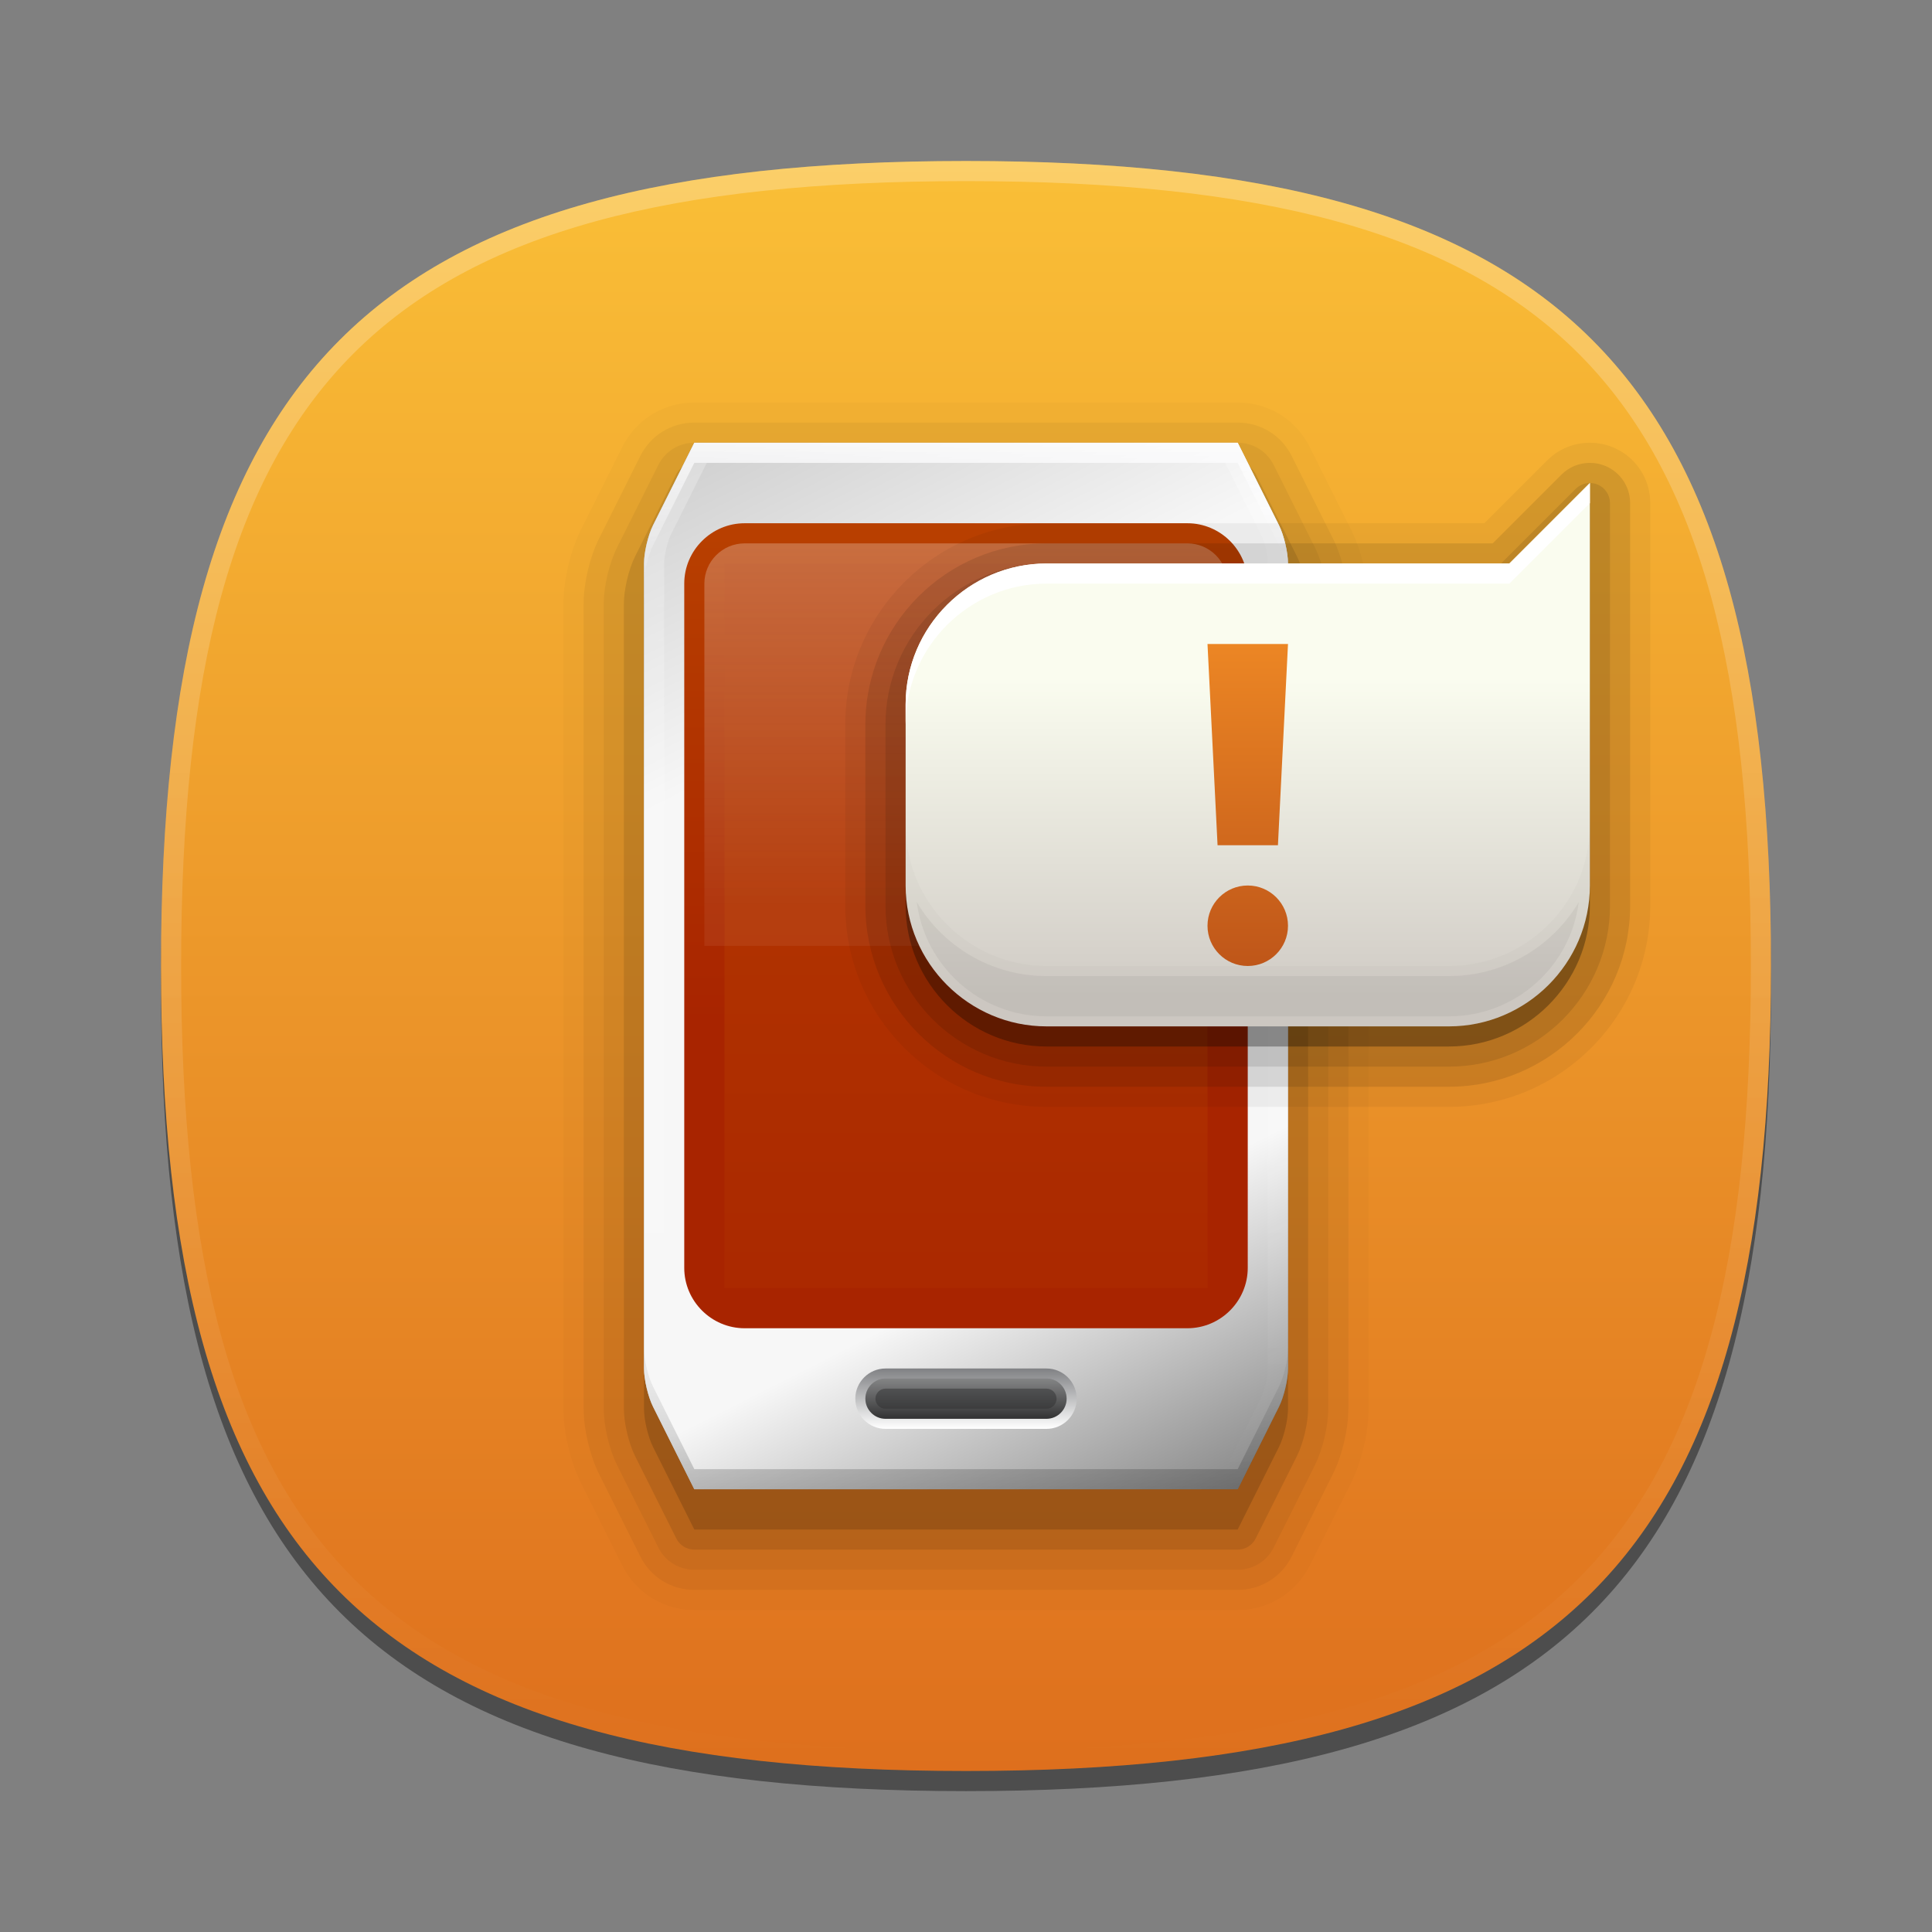 <?xml version="1.0" encoding="UTF-8"?>
<svg xmlns="http://www.w3.org/2000/svg" xmlns:xlink="http://www.w3.org/1999/xlink" baseProfile="tiny" contentScriptType="text/ecmascript" contentStyleType="text/css" height="96px" preserveAspectRatio="xMidYMid meet" version="1.1" viewBox="0 0 96 96" width="96px" x="0px" y="0px" zoomAndPan="magnify">
<rect x="0" y="0" width="96" height="96" fill="#808080" stroke="none"/>
<rect fill="none" height="96" width="96"/>
<path d="M 88.0 49.0 C 88.0 78.633 77.637 89.0 48.0 89.0 C 18.365 89.0 8.0 78.633 8.0 49.0 C 8.0 19.365 18.365 9.0 48.0 9.0 C 77.637 9.0 88.0 19.365 88.0 49.0 z " fill-opacity="0.4"/>
<linearGradient gradientUnits="userSpaceOnUse" id="SVGID_1_" x1="47.999" x2="47.999" y1="8" y2="88.001">
<stop offset="0" stop-color="#fabf37"/>
<stop offset="1" stop-color="#de6f1d"/>
</linearGradient>
<path d="M 88.0 48.0 C 88.0 77.633 77.637 88.0 48.0 88.0 C 18.365 88.0 8.0 77.633 8.0 48.0 C 8.0 18.365 18.365 8.0 48.0 8.0 C 77.637 8.0 88.0 18.365 88.0 48.0 z " fill="url(#SVGID_1_)"/>
<linearGradient gradientUnits="userSpaceOnUse" id="SVGID_2_" x1="47.999" x2="47.999" y1="8.253" y2="87.499">
<stop offset="0" stop-color="#ffffff"/>
<stop offset="1" stop-color="#ffffff" stop-opacity="0"/>
</linearGradient>
<path d="M 48.0 8.0 C 18.365 8.0 8.0 18.365 8.0 48.0 C 8.0 77.633 18.365 88.0 48.0 88.0 C 77.637 88.0 88.0 77.633 88.0 48.0 C 88.0 18.365 77.637 8.0 48.0 8.0 z M 48.0 87.0 C 18.842 87.0 9.0 77.158 9.0 48.0 C 9.0 18.842 18.842 9.0 48.0 9.0 C 77.158 9.0 87.0 18.842 87.0 48.0 C 87.0 77.158 77.158 87.0 48.0 87.0 z " fill="url(#SVGID_2_)" fill-opacity="0.25" stroke-opacity="0.25"/>
<linearGradient gradientUnits="userSpaceOnUse" id="SVGID_3_" x1="34.849" x2="61.303" y1="21.949" y2="74.352">
<stop offset="0" stop-color="#a6a6a6"/>
<stop offset="0.26" stop-color="#f7f7f7"/>
<stop offset="0.74" stop-color="#f7f7f7"/>
<stop offset="1" stop-color="#878787"/>
</linearGradient>
<path d="M 32.447 26.105 C 32.201 26.598 32.0 27.45 32.0 28.0 L 32.0 68.0 C 32.0 68.55 32.201 69.402 32.447 69.895 L 34.5 74.0 L 61.5 74.0 L 63.553 69.895 C 63.799 69.402 64.0 68.55 64.0 68.0 L 64.0 28.0 C 64.0 27.45 63.799 26.598 63.553 26.105 L 61.5 22.0 L 34.5 22.0 L 32.447 26.105 z " fill="url(#SVGID_3_)"/>
<path d="M 34.5 80.0 C 32.975 80.0 31.604 79.153 30.924 77.79 L 28.869 73.684 C 28.342 72.628 28.0 71.182 28.0 70.0 L 28.0 30.0 C 28.0 28.818 28.342 27.372 28.869 26.316 L 30.922 22.211 C 31.605 20.847 32.977 20.0 34.5 20.0 L 61.5 20.0 C 63.025 20.0 64.396 20.847 65.078 22.21 L 67.131 26.316 C 67.66 27.372 68.0 28.818 68.0 30.0 L 68.0 70.0 C 68.0 71.182 67.66 72.628 67.131 73.684 L 65.078 77.789 C 64.395 79.153 63.023 80.0 61.5 80.0 L 34.5 80.0 z " fill-opacity="0.02"/>
<path d="M 34.5 79.0 C 33.357 79.0 32.328 78.365 31.818 77.343 L 29.763 73.237 C 29.307 72.322 29.0 71.022 29.0 70.0 L 29.0 30.0 C 29.0 28.978 29.307 27.678 29.764 26.764 L 31.817 22.659 C 32.33 21.635 33.357 21.0 34.5 21.0 L 61.5 21.0 C 62.645 21.0 63.672 21.635 64.182 22.657 L 66.237 26.763 C 66.693 27.678 67.0 28.978 67.0 30.0 L 67.0 70.0 C 67.0 71.022 66.693 72.322 66.236 73.236 L 64.183 77.341 C 63.672 78.365 62.645 79.0 61.5 79.0 L 34.5 79.0 z " fill-opacity="0.05"/>
<path d="M 34.5 78.0 C 33.738 78.0 33.053 77.577 32.713 76.896 L 30.658 72.79 C 30.271 72.014 30.0 70.867 30.0 70.0 L 30.0 30.0 C 30.0 29.133 30.271 27.986 30.658 27.211 L 32.711 23.106 C 33.053 22.423 33.738 22.0 34.5 22.0 L 61.5 22.0 C 62.262 22.0 62.947 22.423 63.289 23.104 L 65.342 27.21 C 65.73 27.986 66.0 29.133 66.0 30.0 L 66.0 70.0 C 66.0 70.867 65.73 72.014 65.342 72.789 L 63.289 76.894 C 62.947 77.577 62.262 78.0 61.5 78.0 L 34.5 78.0 z " fill-opacity="0.05"/>
<path d="M 34.5 77.0 C 34.121 77.0 33.775 76.786 33.605 76.447 L 31.552 72.342 C 31.238 71.711 31.0 70.705 31.0 70.0 L 31.0 30.0 C 31.0 29.295 31.238 28.289 31.553 27.658 L 33.606 23.553 C 33.775 23.214 34.121 23.0 34.5 23.0 L 61.5 23.0 C 61.879 23.0 62.225 23.214 62.395 23.553 L 64.448 27.658 C 64.764 28.289 65.0 29.295 65.0 30.0 L 65.0 70.0 C 65.0 70.705 64.764 71.711 64.447 72.342 L 62.394 76.447 C 62.225 76.786 61.879 77.0 61.5 77.0 L 34.5 77.0 z " fill-opacity="0.1"/>
<path d="M 32.447 28.105 C 32.201 28.598 32.0 29.45 32.0 30.0 L 32.0 70.0 C 32.0 70.55 32.201 71.402 32.447 71.895 L 34.5 76.0 L 61.5 76.0 L 63.553 71.895 C 63.799 71.402 64.0 70.55 64.0 70.0 L 64.0 30.0 C 64.0 29.45 63.799 28.598 63.553 28.105 L 61.5 24.0 L 34.5 24.0 L 32.447 28.105 z " fill-opacity="0.15"/>
<linearGradient gradientUnits="userSpaceOnUse" id="SVGID_4_" x1="34.849" x2="61.303" y1="21.949" y2="74.352">
<stop offset="0" stop-color="#cfcfcf"/>
<stop offset="0.26" stop-color="#f7f7f7"/>
<stop offset="0.74" stop-color="#f7f7f7"/>
<stop offset="1" stop-color="#878787"/>
</linearGradient>
<path d="M 32.447 26.105 C 32.201 26.598 32.0 27.45 32.0 28.0 L 32.0 68.0 C 32.0 68.55 32.201 69.402 32.447 69.895 L 34.5 74.0 L 61.5 74.0 L 63.553 69.895 C 63.799 69.402 64.0 68.55 64.0 68.0 L 64.0 28.0 C 64.0 27.45 63.799 26.598 63.553 26.105 L 61.5 22.0 L 34.5 22.0 L 32.447 26.105 z " fill="url(#SVGID_4_)"/>
<linearGradient gradientUnits="userSpaceOnUse" id="SVGID_5_" x1="47.999" x2="47.999" y1="68" y2="71">
<stop offset="0" stop-color="#808184"/>
<stop offset="1" stop-color="#ffffff"/>
</linearGradient>
<path d="M 44.0 71.0 C 43.174 71.0 42.5 70.327 42.5 69.5 C 42.5 68.673 43.174 68.0 44.0 68.0 L 52.0 68.0 C 52.828 68.0 53.5 68.673 53.5 69.5 C 53.5 70.327 52.828 71.0 52.0 71.0 L 44.0 71.0 z " fill="url(#SVGID_5_)"/>
<linearGradient gradientUnits="userSpaceOnUse" id="SVGID_6_" x1="48.001" x2="48.001" y1="70.5" y2="68.5">
<stop offset="0" stop-color="#323233"/>
<stop offset="1" stop-color="#5a5b5c"/>
</linearGradient>
<path d="M 53.0 69.5 C 53.0 70.05 52.549 70.5 52.0 70.5 L 44.0 70.5 C 43.451 70.5 43.0 70.05 43.0 69.5 L 43.0 69.5 C 43.0 68.95 43.451 68.5 44.0 68.5 L 52.0 68.5 C 52.549 68.5 53.0 68.95 53.0 69.5 L 53.0 69.5 z " fill="url(#SVGID_6_)"/>
<linearGradient gradientUnits="userSpaceOnUse" id="SVGID_7_" x1="48.001" x2="48.001" y1="70.5" y2="68.5">
<stop offset="0" stop-color="#ffffff" stop-opacity="0"/>
<stop offset="1" stop-color="#ffffff"/>
</linearGradient>
<path d="M 52.0 68.5 L 44.0 68.5 C 43.451 68.5 43.0 68.95 43.0 69.5 C 43.0 70.05 43.451 70.5 44.0 70.5 L 52.0 70.5 C 52.549 70.5 53.0 70.05 53.0 69.5 C 53.0 68.95 52.549 68.5 52.0 68.5 z M 52.0 70.0 L 44.0 70.0 C 43.725 70.0 43.5 69.775 43.5 69.5 C 43.5 69.225 43.725 69.0 44.0 69.0 L 52.0 69.0 C 52.275 69.0 52.5 69.225 52.5 69.5 C 52.5 69.775 52.275 70.0 52.0 70.0 z " fill="url(#SVGID_7_)" fill-opacity="0.25" stroke-opacity="0.25"/>
<linearGradient gradientUnits="userSpaceOnUse" id="SVGID_8_" x1="48.001" x2="48.001" y1="73.901" y2="21.8">
<stop offset="0" stop-color="#ffffff" stop-opacity="0"/>
<stop offset="1" stop-color="#ffffff"/>
</linearGradient>
<path d="M 63.553 26.105 L 61.5 22.0 L 34.5 22.0 L 32.447 26.105 C 32.201 26.598 32.0 27.45 32.0 28.0 L 32.0 68.0 C 32.0 68.55 32.201 69.402 32.447 69.895 L 34.5 74.0 L 61.5 74.0 L 63.553 69.895 C 63.799 69.402 64.0 68.55 64.0 68.0 L 64.0 28.0 C 64.0 27.45 63.799 26.598 63.553 26.105 z M 63.0 68.0 C 63.0 68.393 62.834 69.096 62.658 69.447 L 60.881 73.0 L 35.119 73.0 L 33.342 69.447 C 33.166 69.096 33.0 68.393 33.0 68.0 L 33.0 28.0 C 33.0 27.607 33.166 26.904 33.342 26.553 L 35.119 23.0 L 60.881 23.0 L 62.658 26.553 C 62.834 26.904 63.0 27.607 63.0 28.0 L 63.0 68.0 z " fill="url(#SVGID_8_)" fill-opacity="0.25" stroke-opacity="0.25"/>
<linearGradient gradientUnits="userSpaceOnUse" id="SVGID_9_" x1="47.999" x2="47.999" y1="68.583" y2="74.084">
<stop offset="0" stop-color="#000000" stop-opacity="0.06"/>
<stop offset="1" stop-color="#000000" stop-opacity="0.2"/>
</linearGradient>
<path d="M 61.5 73.0 L 34.5 73.0 L 32.447 68.895 C 32.201 68.402 32.0 67.55 32.0 67.0 L 32.0 68.0 C 32.0 68.55 32.201 69.402 32.447 69.895 L 34.5 74.0 L 61.5 74.0 L 63.553 69.895 C 63.799 69.402 64.0 68.55 64.0 68.0 L 64.0 67.0 C 64.0 67.55 63.799 68.402 63.553 68.895 L 61.5 73.0 z " fill="url(#SVGID_9_)"/>
<linearGradient gradientUnits="userSpaceOnUse" id="SVGID_10_" x1="48.001" x2="48.001" y1="29" y2="22">
<stop offset="0" stop-color="#fdfdfe" stop-opacity="0.06"/>
<stop offset="1" stop-color="#fdfdfe" stop-opacity="0.8"/>
</linearGradient>
<path d="M 63.553 26.105 L 61.5 22.0 L 34.5 22.0 L 32.447 26.105 C 32.201 26.598 32.0 27.45 32.0 28.0 L 32.0 29.0 C 32.0 28.45 32.201 27.598 32.447 27.105 L 34.5 23.0 L 61.5 23.0 L 63.553 27.105 C 63.799 27.598 64.0 28.45 64.0 29.0 L 64.0 28.0 C 64.0 27.45 63.799 26.598 63.553 26.105 z " fill="url(#SVGID_10_)"/>
<linearGradient gradientUnits="userSpaceOnUse" id="SVGID_11_" x1="47.999" x2="47.999" y1="10.729" y2="50.814">
<stop offset="0" stop-color="#c25100"/>
<stop offset="1" stop-color="#a82400"/>
</linearGradient>
<path d="M 62.0 63.0 C 62.0 64.65 60.65 66.0 59.0 66.0 L 37.0 66.0 C 35.35 66.0 34.0 64.65 34.0 63.0 L 34.0 29.0 C 34.0 27.35 35.35 26.0 37.0 26.0 L 59.0 26.0 C 60.65 26.0 62.0 27.35 62.0 29.0 L 62.0 63.0 z " fill="url(#SVGID_11_)"/>
<linearGradient gradientUnits="userSpaceOnUse" id="SVGID_12_" x1="47.999" x2="47.999" y1="-15.526" y2="73.031">
<stop offset="0" stop-color="#c25100"/>
<stop offset="1" stop-color="#a82400"/>
</linearGradient>
<rect fill="url(#SVGID_12_)" height="36" width="24" x="36" y="28"/>
<linearGradient gradientUnits="userSpaceOnUse" id="SVGID_13_" x1="48.001" x2="48.001" y1="47" y2="27">
<stop offset="0" stop-color="#fdfdfe" stop-opacity="0.06"/>
<stop offset="0.1" stop-color="#fdfdfe" stop-opacity="0.06"/>
<stop offset="1" stop-color="#fdfdfe" stop-opacity="0.25"/>
</linearGradient>
<path d="M 61.0 47.0 L 61.0 29.0 C 61.0 27.897 60.102 27.0 59.0 27.0 L 37.0 27.0 C 35.898 27.0 35.0 27.897 35.0 29.0 L 35.0 47.0 L 61.0 47.0 z " fill="url(#SVGID_13_)"/>
<path d="M 52.0 55.0 C 46.486 55.0 42.0 50.514 42.0 45.0 L 42.0 36.0 C 42.0 30.486 46.486 26.0 52.0 26.0 L 73.758 26.0 L 76.879 22.879 C 77.445 22.313 78.199 22.0 79.0 22.0 C 79.398 22.0 79.787 22.077 80.154 22.23 C 81.273 22.693 82.0 23.781 82.0 25.0 L 82.0 45.0 C 82.0 50.514 77.514 55.0 72.0 55.0 L 52.0 55.0 z " fill-opacity="0.05"/>
<path d="M 52.0 54.0 C 47.037 54.0 43.0 49.963 43.0 45.0 L 43.0 36.0 C 43.0 31.037 47.037 27.0 52.0 27.0 L 74.172 27.0 L 77.586 23.586 C 77.965 23.208 78.465 23.0 79.0 23.0 C 79.266 23.0 79.525 23.052 79.768 23.153 C 80.514 23.462 81.0 24.187 81.0 25.0 L 81.0 45.0 C 81.0 49.963 76.963 54.0 72.0 54.0 L 52.0 54.0 z " fill-opacity="0.1"/>
<path d="M 52.0 53.0 C 47.59 53.0 44.0 49.411 44.0 45.0 L 44.0 36.0 C 44.0 31.589 47.59 28.0 52.0 28.0 L 74.586 28.0 L 78.293 24.293 C 78.484 24.102 78.74 24.0 79.0 24.0 C 79.129 24.0 79.26 24.024 79.383 24.076 C 79.758 24.23 80.0 24.596 80.0 25.0 L 80.0 45.0 C 80.0 49.411 76.412 53.0 72.0 53.0 L 52.0 53.0 z " fill-opacity="0.1"/>
<path d="M 75.0 29.0 L 52.0 29.0 C 48.15 29.0 45.0 32.15 45.0 36.0 L 45.0 45.0 C 45.0 48.85 48.15 52.0 52.0 52.0 L 72.0 52.0 C 75.85 52.0 79.0 48.85 79.0 45.0 L 79.0 25.0 L 75.0 29.0 z " fill-opacity="0.3"/>
<linearGradient gradientUnits="userSpaceOnUse" id="SVGID_14_" x1="62" x2="62" y1="26.304" y2="49.489">
<stop offset="0" stop-color="#fafcef"/>
<stop offset="0.323" stop-color="#fafcef"/>
<stop offset="1" stop-color="#d0cbc5"/>
</linearGradient>
<path d="M 75.0 28.0 L 52.0 28.0 C 48.15 28.0 45.0 31.15 45.0 35.0 L 45.0 44.0 C 45.0 47.85 48.15 51.0 52.0 51.0 L 72.0 51.0 C 75.85 51.0 79.0 47.85 79.0 44.0 L 79.0 24.0 L 75.0 28.0 z " fill="url(#SVGID_14_)"/>
<path d="M 72.0 48.0 L 52.0 48.0 C 48.15 48.0 45.0 44.85 45.0 41.0 L 45.0 44.0 C 45.0 47.85 48.15 51.0 52.0 51.0 L 72.0 51.0 C 75.85 51.0 79.0 47.85 79.0 44.0 L 79.0 41.0 C 79.0 44.85 75.85 48.0 72.0 48.0 z " fill-opacity="0.02"/>
<path d="M 52.0 50.5 C 48.697 50.5 45.961 48.022 45.553 44.828 C 46.863 47.025 49.262 48.5 52.0 48.5 L 72.0 48.5 C 74.738 48.5 77.139 47.025 78.447 44.828 C 78.041 48.022 75.305 50.5 72.0 50.5 L 52.0 50.5 z " fill-opacity="0.05"/>
<path d="M 75.0 28.0 L 52.0 28.0 C 48.15 28.0 45.0 31.15 45.0 35.0 L 45.0 36.0 C 45.0 32.15 48.15 29.0 52.0 29.0 L 75.0 29.0 L 79.0 25.0 L 79.0 24.0 L 75.0 28.0 z " fill="#ffffff"/>
<linearGradient gradientUnits="userSpaceOnUse" id="SVGID_15_" x1="62" x2="62" y1="32" y2="48">
<stop offset="0" stop-color="#ec8624"/>
<stop offset="1" stop-color="#bf5619"/>
</linearGradient>
<path d="M 62.0 44.0 C 60.896 44.0 60.0 44.896 60.0 46.0 C 60.0 47.104 60.896 48.0 62.0 48.0 C 63.105 48.0 64.0 47.104 64.0 46.0 C 64.0 44.896 63.105 44.0 62.0 44.0 z M 63.5 42.0 L 64.0 32.0 L 60.0 32.0 L 60.5 42.0 L 63.5 42.0 z " fill="url(#SVGID_15_)"/>
</svg>
